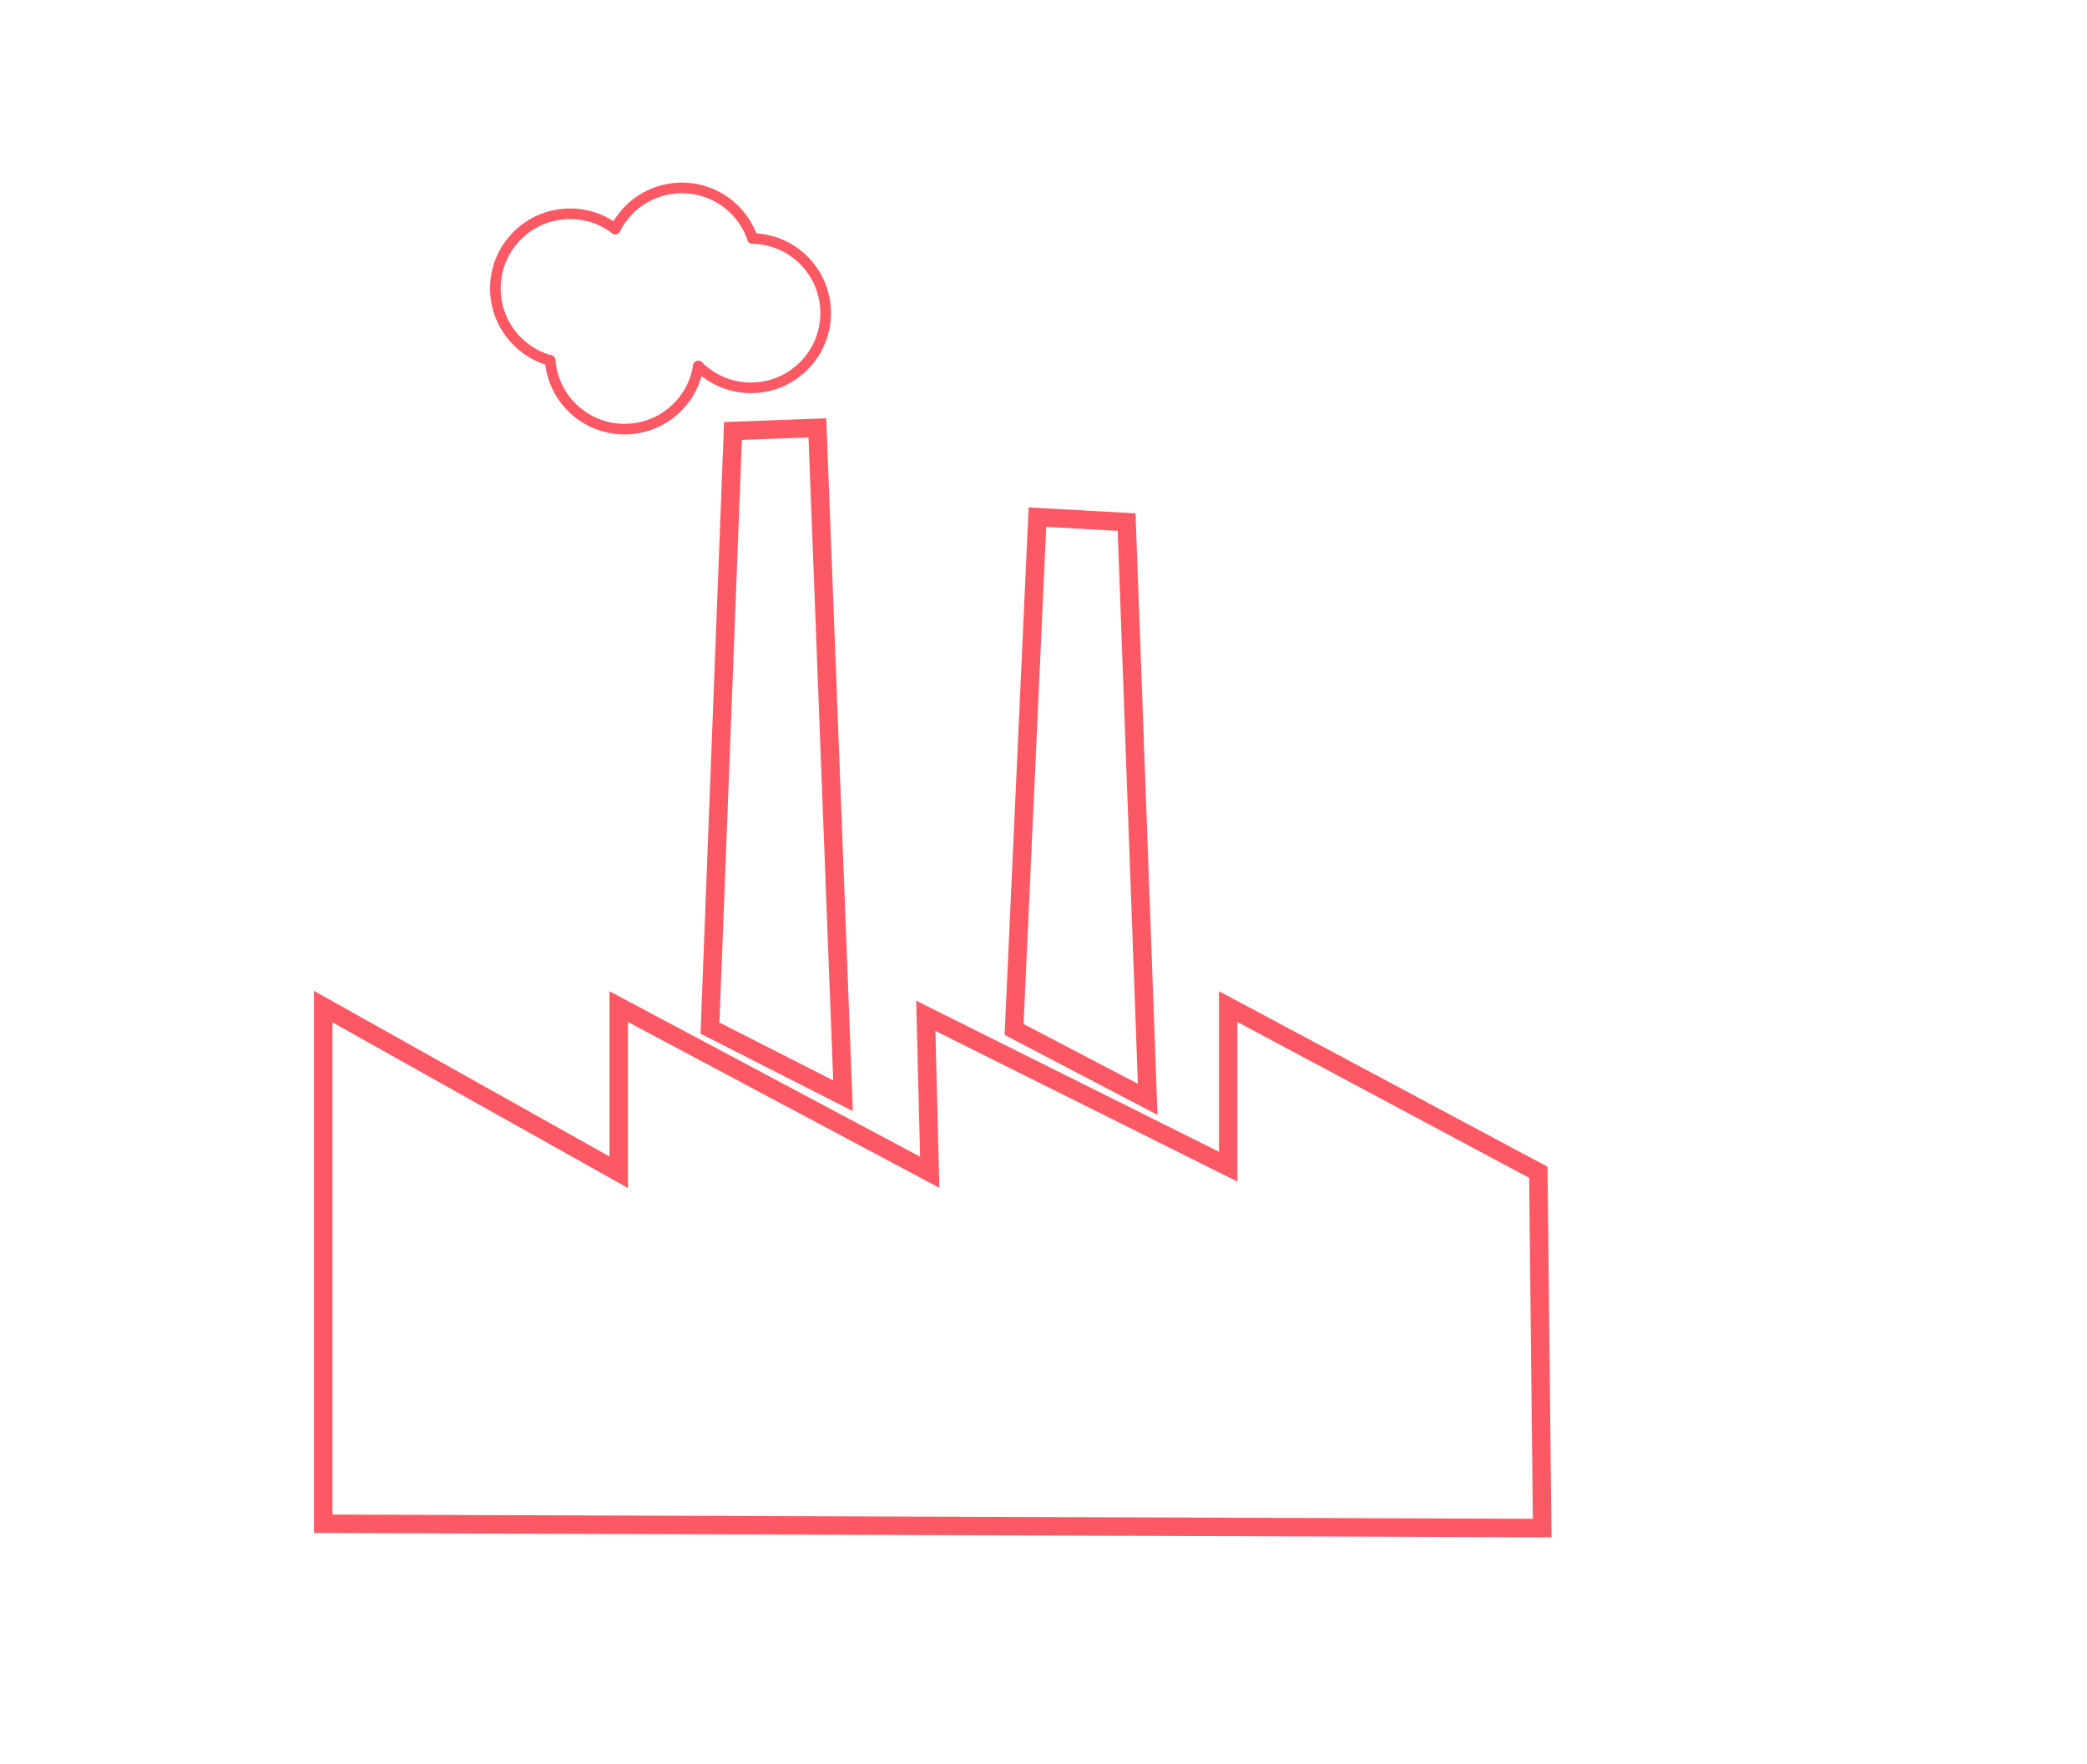 <?xml version="1.0" encoding="utf-8"?>
<!-- Generator: Adobe Illustrator 16.0.0, SVG Export Plug-In . SVG Version: 6.00 Build 0)  -->
<!DOCTYPE svg PUBLIC "-//W3C//DTD SVG 1.1//EN" "http://www.w3.org/Graphics/SVG/1.1/DTD/svg11.dtd">
<svg version="1.1" id="Calque_44" xmlns="http://www.w3.org/2000/svg" xmlns:xlink="http://www.w3.org/1999/xlink" x="0px" y="0px"
	 width="113px" height="95.5px" viewBox="0 0 113 95.5" enable-background="new 0 0 113 95.5" xml:space="preserve">
<polygon fill="none" stroke="#FC5965" stroke-miterlimit="10" points="17.5,82.5 17.5,54.5 33.5,63.47 33.5,54.5 50.34,63.47 
	50.127,55 66.5,63.167 66.5,54.5 83.293,63.47 83.501,82.734 "/>
<polygon fill="none" stroke="#FC5965" stroke-miterlimit="10" points="38.442,55.665 39.687,23.334 44.257,23.165 45.646,59.327 "/>
<polygon fill="none" stroke="#FC5965" stroke-miterlimit="10" points="56.171,28 54.908,55.738 62.141,59.521 61,28.268 "/>
<g>
	
		<path fill="none" stroke="#FC5965" stroke-width="0.575" stroke-linecap="round" stroke-linejoin="round" stroke-miterlimit="10" d="
		M33.312,12.396c-1.627-1.236-3.958-1.071-5.39,0.448c-1.532,1.626-1.456,4.186,0.17,5.719c0.497,0.468,1.081,0.785,1.696,0.954"/>
	
		<path fill="none" stroke="#FC5965" stroke-width="0.575" stroke-linecap="round" stroke-linejoin="round" stroke-miterlimit="10" d="
		M37.812,19.82c-0.122,0.778-0.47,1.527-1.051,2.144c-1.532,1.626-4.093,1.701-5.718,0.169c-0.759-0.715-1.175-1.653-1.255-2.616"/>
	
		<path fill="none" stroke="#FC5965" stroke-width="0.575" stroke-linecap="round" stroke-linejoin="round" stroke-miterlimit="10" d="
		M29.788,19.517"/>
	
		<path fill="none" stroke="#FC5965" stroke-width="0.575" stroke-linecap="round" stroke-linejoin="round" stroke-miterlimit="10" d="
		M29.788,19.517"/>
	
		<path fill="none" stroke="#FC5965" stroke-width="0.575" stroke-linecap="round" stroke-linejoin="round" stroke-miterlimit="10" d="
		M37.812,19.82c0.026,0.026,0.048,0.053,0.074,0.077c1.626,1.532,4.186,1.456,5.718-0.17s1.457-4.186-0.169-5.718
		c-0.759-0.716-1.72-1.075-2.686-1.096"/>
	
		<path fill="none" stroke="#FC5965" stroke-width="0.575" stroke-linecap="round" stroke-linejoin="round" stroke-miterlimit="10" d="
		M37.812,19.82"/>
	
		<path fill="none" stroke="#FC5965" stroke-width="0.575" stroke-linecap="round" stroke-linejoin="round" stroke-miterlimit="10" d="
		M37.812,19.82"/>
	
		<path fill="none" stroke="#FC5965" stroke-width="0.575" stroke-linecap="round" stroke-linejoin="round" stroke-miterlimit="10" d="
		M33.312,12.396c0.171-0.339,0.392-0.659,0.665-0.95c1.533-1.627,4.093-1.702,5.719-0.17c0.496,0.468,0.848,1.034,1.054,1.639"/>
	
		<path fill="none" stroke="#FC5965" stroke-width="0.575" stroke-linecap="round" stroke-linejoin="round" stroke-miterlimit="10" d="
		M33.312,12.396"/>
	
		<path fill="none" stroke="#FC5965" stroke-width="0.575" stroke-linecap="round" stroke-linejoin="round" stroke-miterlimit="10" d="
		M40.749,12.914"/>
	
		<path fill="none" stroke="#FC5965" stroke-width="0.575" stroke-linecap="round" stroke-linejoin="round" stroke-miterlimit="10" d="
		M40.749,12.914"/>
</g>
</svg>
